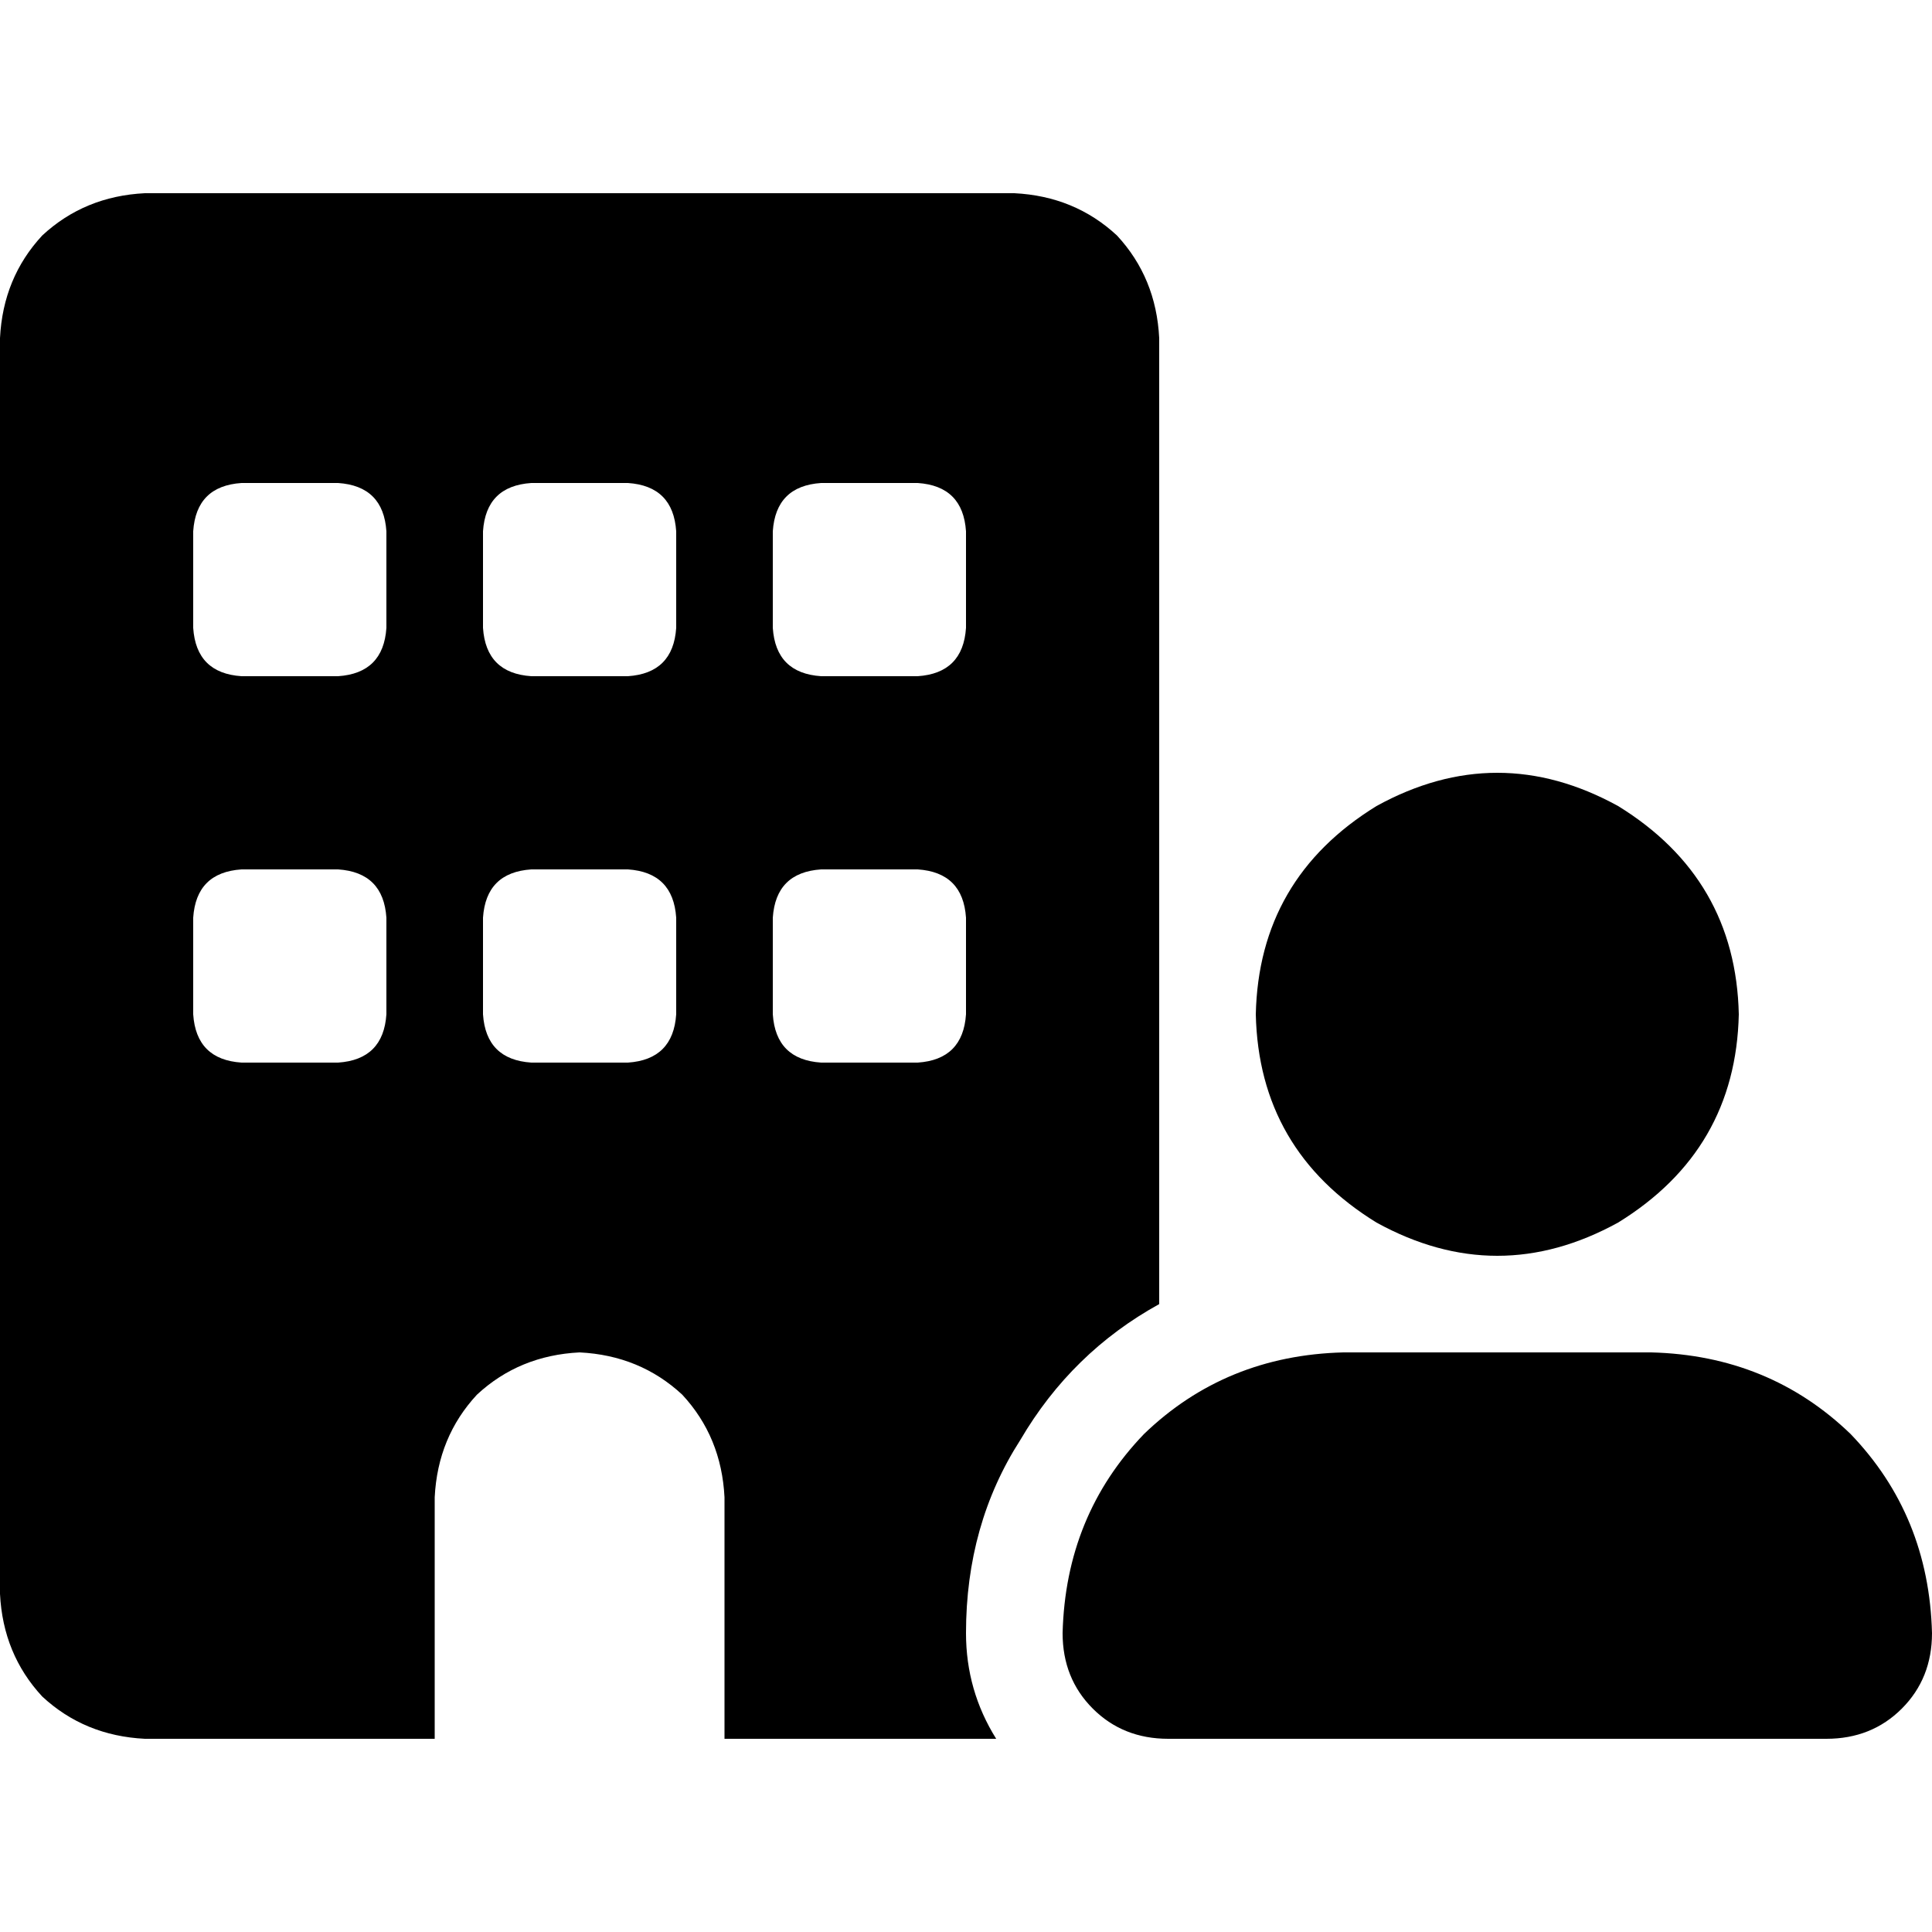 <svg xmlns="http://www.w3.org/2000/svg" viewBox="0 0 512 512">
  <path d="M 38.4 51.2 Q 22.4 52 11.2 62.4 L 11.2 62.4 L 11.2 62.4 Q 0.8 73.6 0 89.6 L 0 422.4 L 0 422.4 Q 0.8 438.4 11.2 449.6 Q 22.4 460 38.4 460.8 L 115.2 460.8 L 115.2 460.8 L 115.2 396.8 L 115.2 396.8 Q 116 380.8 126.4 369.6 Q 137.6 359.2 153.6 358.4 Q 169.6 359.2 180.8 369.6 Q 191.2 380.8 192 396.8 L 192 460.8 L 192 460.8 L 264 460.8 L 264 460.8 Q 256 448 256 432.8 Q 256 404 270.4 381.6 Q 284 358.4 307.2 345.6 L 307.2 268.8 L 307.2 268.8 L 307.2 89.6 L 307.2 89.6 Q 306.4 73.6 296 62.4 Q 284.8 52 268.8 51.2 L 38.4 51.2 L 38.4 51.2 Z M 51.2 243.2 Q 52 231.2 64 230.4 L 89.6 230.4 L 89.6 230.4 Q 101.6 231.2 102.4 243.2 L 102.4 268.8 L 102.4 268.8 Q 101.6 280.8 89.6 281.6 L 64 281.6 L 64 281.6 Q 52 280.8 51.2 268.8 L 51.2 243.2 L 51.2 243.2 Z M 140.8 230.4 L 166.4 230.4 L 140.8 230.4 L 166.4 230.4 Q 178.4 231.2 179.2 243.2 L 179.2 268.8 L 179.2 268.8 Q 178.4 280.8 166.4 281.6 L 140.8 281.6 L 140.8 281.6 Q 128.8 280.8 128 268.8 L 128 243.2 L 128 243.2 Q 128.8 231.2 140.8 230.4 L 140.8 230.4 Z M 204.8 243.2 Q 205.6 231.2 217.6 230.4 L 243.2 230.4 L 243.2 230.4 Q 255.2 231.2 256 243.2 L 256 268.8 L 256 268.8 Q 255.2 280.8 243.2 281.6 L 217.6 281.6 L 217.6 281.6 Q 205.6 280.8 204.8 268.8 L 204.8 243.2 L 204.8 243.2 Z M 64 128 L 89.6 128 L 64 128 L 89.6 128 Q 101.6 128.8 102.4 140.8 L 102.4 166.4 L 102.4 166.4 Q 101.6 178.4 89.6 179.2 L 64 179.2 L 64 179.2 Q 52 178.4 51.2 166.4 L 51.2 140.8 L 51.2 140.8 Q 52 128.8 64 128 L 64 128 Z M 128 140.8 Q 128.8 128.8 140.8 128 L 166.4 128 L 166.4 128 Q 178.4 128.8 179.2 140.8 L 179.2 166.4 L 179.2 166.4 Q 178.4 178.4 166.4 179.2 L 140.8 179.2 L 140.8 179.2 Q 128.8 178.4 128 166.4 L 128 140.8 L 128 140.8 Z M 217.6 128 L 243.2 128 L 217.6 128 L 243.2 128 Q 255.2 128.8 256 140.8 L 256 166.4 L 256 166.4 Q 255.2 178.4 243.2 179.2 L 217.6 179.2 L 217.6 179.2 Q 205.6 178.4 204.8 166.4 L 204.8 140.8 L 204.8 140.8 Q 205.6 128.8 217.6 128 L 217.6 128 Z M 460.8 268.8 Q 460 232.8 428.8 213.6 Q 396.8 196 364.8 213.6 Q 333.6 232.8 332.8 268.8 Q 333.6 304.8 364.8 324 Q 396.8 341.6 428.8 324 Q 460 304.8 460.8 268.8 L 460.8 268.8 Z M 281.6 432.8 Q 281.6 444.8 289.6 452.8 L 289.6 452.8 L 289.6 452.8 Q 297.6 460.8 309.6 460.8 L 484 460.8 L 484 460.8 Q 496 460.8 504 452.8 Q 512 444.8 512 432.8 Q 511.2 401.6 490.4 380 Q 468.8 359.2 437.6 358.4 L 356 358.4 L 356 358.4 Q 324.8 359.2 303.2 380 Q 282.4 401.6 281.6 432.8 L 281.6 432.8 Z" />
</svg>